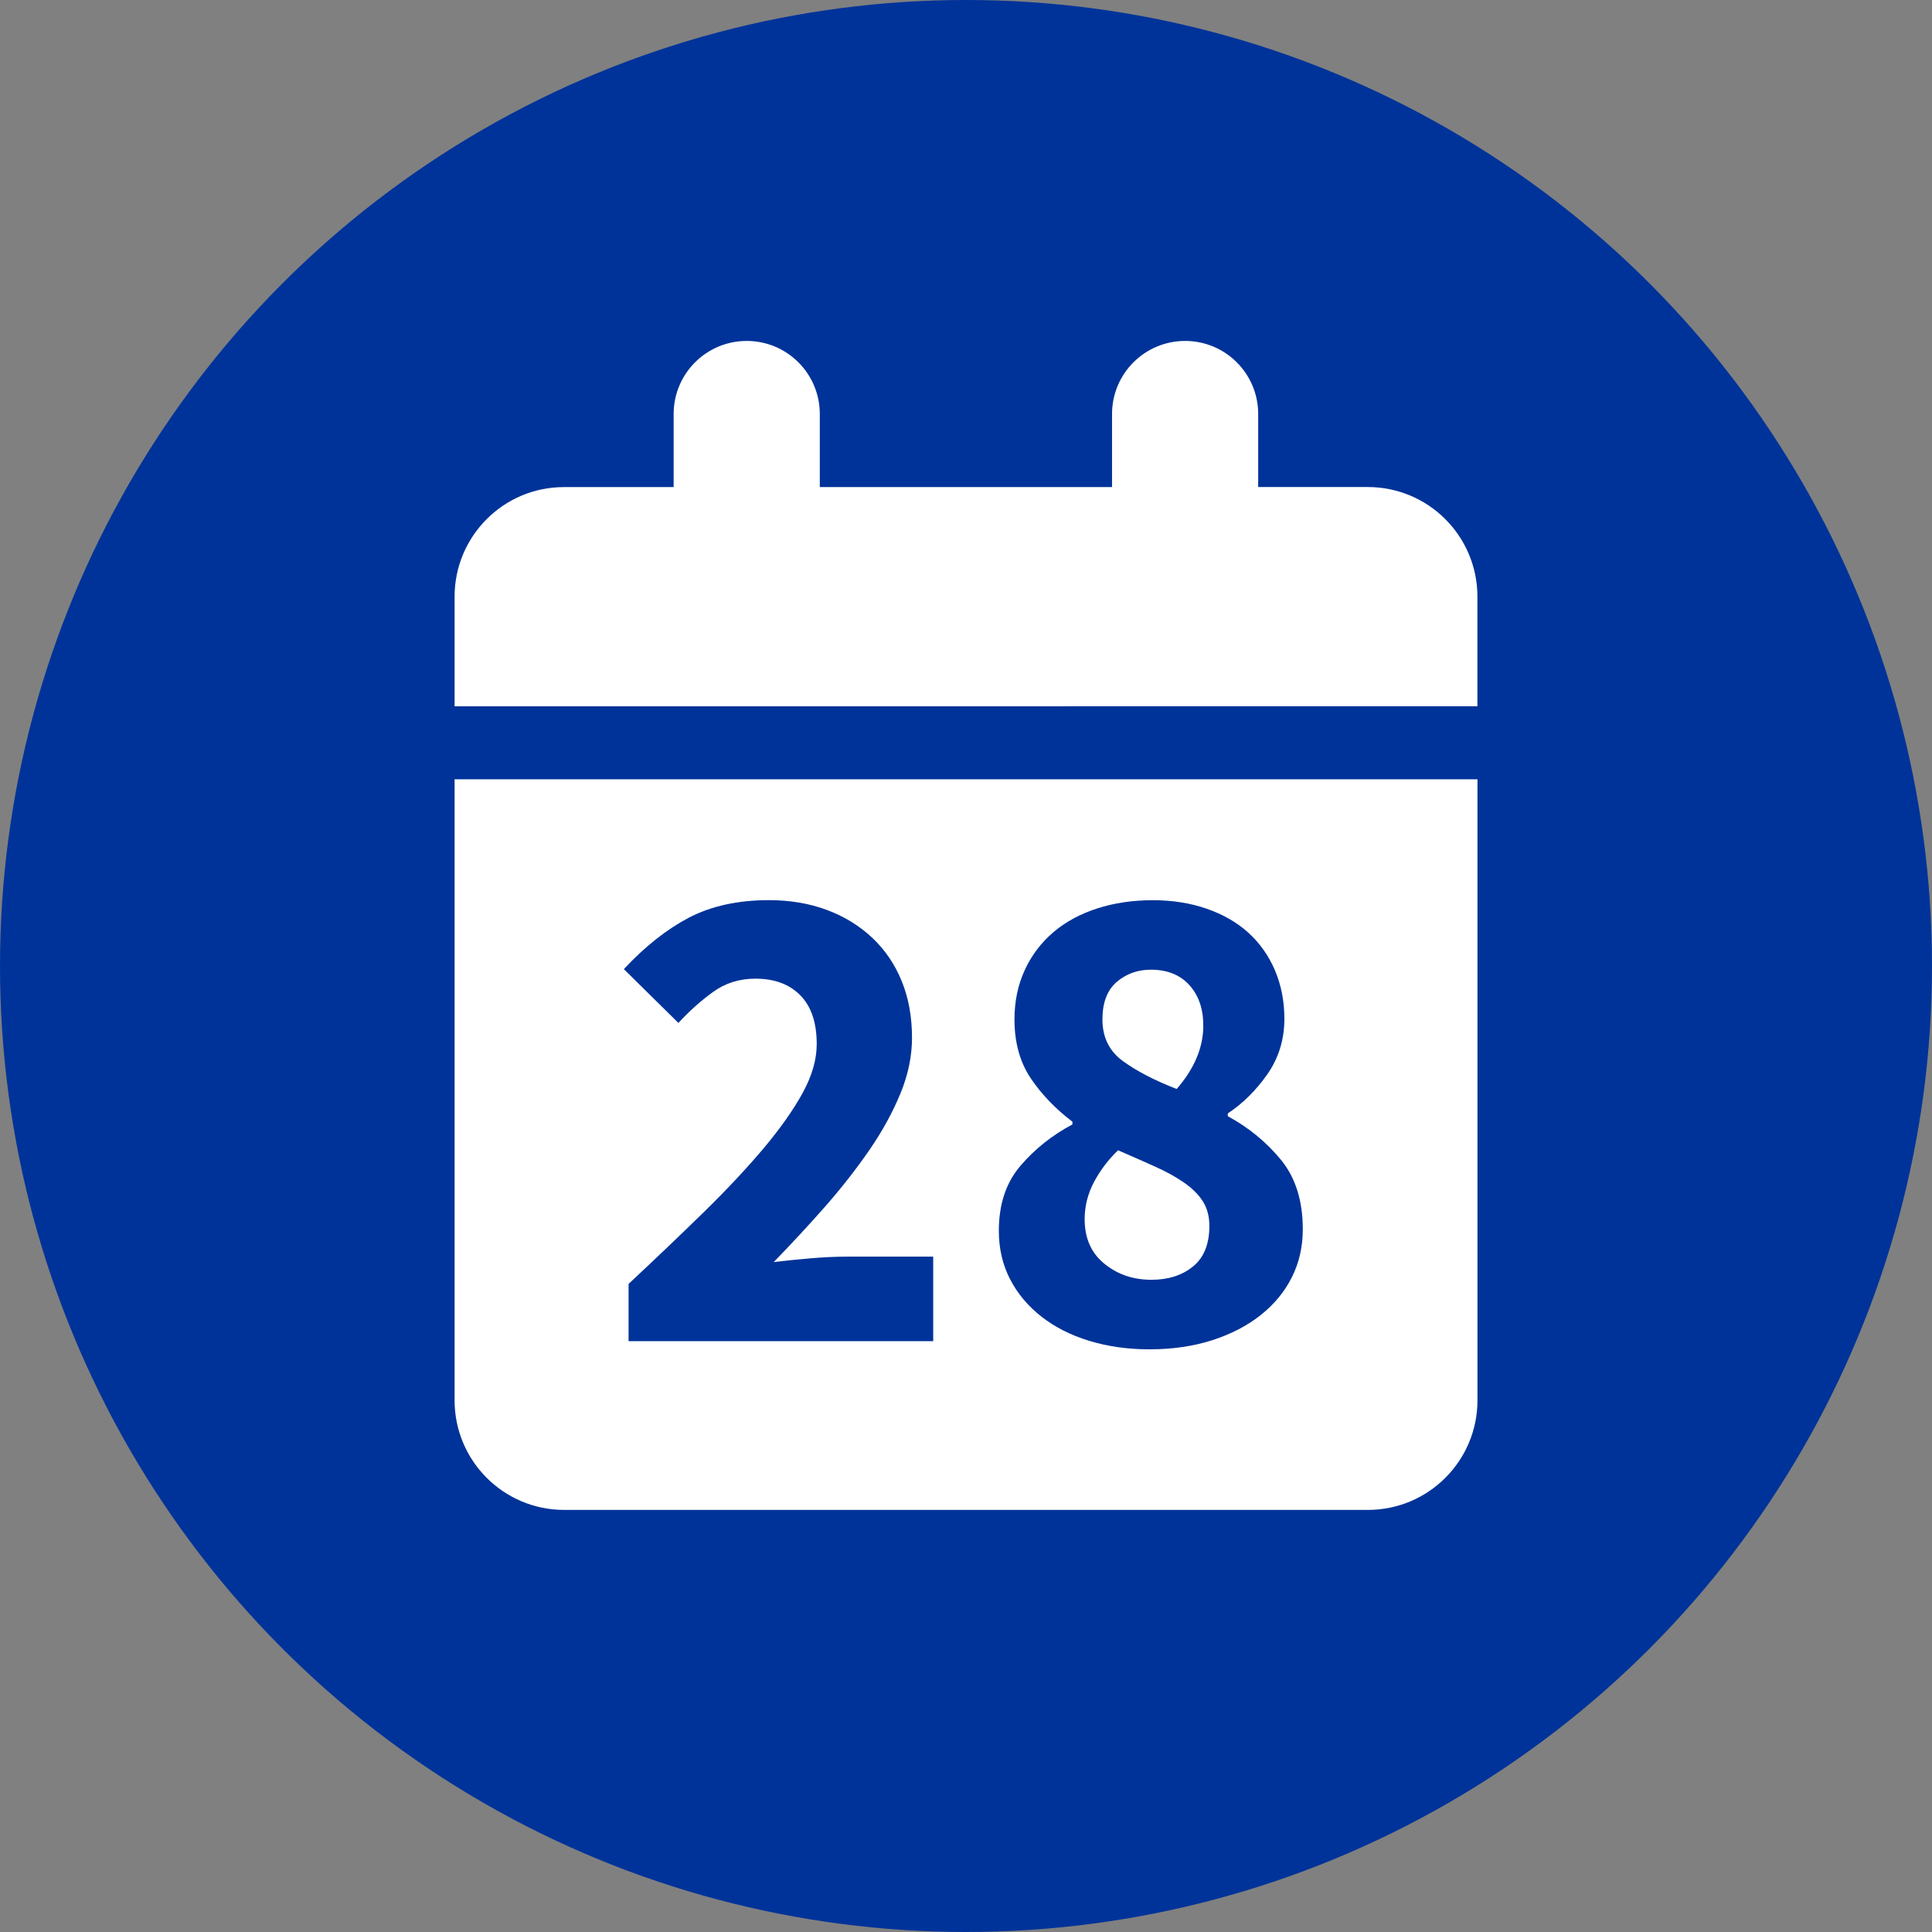 <?xml version="1.0" encoding="UTF-8"?><svg id="Ebene_2" xmlns="http://www.w3.org/2000/svg" viewBox="0 0 34 34"><rect x="0" y="0" width="34" height="34" fill="#808080" stroke="none"/><defs><style>.cls-1{fill:#fff;}.cls-2{fill:#039;}</style></defs><g id="Ebene_1-2"><circle class="cls-2" cx="17" cy="17" r="17"/><path class="cls-1" d="M20.264,22.522c.296,0,.539-.078,.731-.234,.191-.155,.288-.394,.288-.713,0-.168-.038-.312-.114-.432-.076-.12-.186-.23-.33-.33s-.313-.194-.51-.282c-.195-.088-.413-.184-.653-.288-.168,.16-.308,.345-.42,.552-.111,.208-.168,.428-.168,.66,0,.336,.116,.598,.348,.785,.232,.189,.508,.282,.828,.282Zm.444-3.358c.312-.359,.468-.731,.468-1.115,0-.296-.082-.533-.246-.714-.163-.18-.39-.27-.677-.27-.232,0-.433,.072-.601,.216-.167,.144-.251,.364-.251,.659,0,.312,.119,.557,.359,.732s.556,.341,.948,.492Zm3.363-10.593h-1.929v-1.285c0-.71-.575-1.286-1.286-1.286s-1.286,.576-1.286,1.286v1.286h-5.143v-1.286c0-.71-.575-1.286-1.286-1.286s-1.286,.576-1.286,1.286v1.286h-1.929c-1.063-.001-1.926,.863-1.926,1.928v1.929H26v-1.929c0-1.065-.864-1.929-1.929-1.929ZM8,24.643c0,1.065,.863,1.929,1.929,1.929h14.143c1.065,0,1.929-.864,1.929-1.929V13.714H8v10.929Zm10.141-5.664c-.191-.284-.288-.63-.288-1.038,0-.319,.061-.609,.181-.869,.119-.26,.287-.481,.503-.666,.216-.184,.474-.323,.773-.419,.3-.097,.626-.145,.978-.145,.344,0,.66,.05,.948,.15,.287,.1,.531,.239,.731,.42,.199,.18,.355,.399,.468,.659,.111,.26,.168,.546,.168,.857,0,.368-.101,.693-.3,.978-.2,.284-.432,.514-.696,.689v.048c.368,.2,.68,.456,.936,.768s.384,.72,.384,1.224c0,.304-.063,.584-.191,.84s-.311,.478-.546,.665c-.236,.188-.52,.336-.852,.444-.332,.107-.701,.162-1.109,.162-.384,0-.737-.051-1.062-.15s-.604-.242-.84-.426c-.235-.184-.419-.403-.552-.659-.132-.256-.197-.54-.197-.852,0-.464,.126-.844,.378-1.14s.558-.54,.917-.731v-.048c-.296-.224-.54-.478-.732-.761Zm-6.013-2.832c.393-.203,.86-.306,1.403-.306,.376,0,.718,.059,1.025,.174,.309,.116,.574,.28,.798,.492s.396,.466,.516,.762,.18,.627,.18,.995c0,.32-.067,.646-.203,.978-.137,.332-.318,.664-.546,.995-.229,.332-.488,.664-.779,.996-.292,.331-.594,.657-.906,.978,.192-.024,.406-.046,.642-.066s.446-.03,.63-.03h1.535v1.487h-5.361v-1.007c.488-.456,.934-.882,1.338-1.277,.403-.396,.751-.768,1.043-1.115,.292-.349,.52-.672,.684-.972s.246-.586,.246-.857c0-.376-.096-.662-.288-.857-.191-.196-.455-.294-.791-.294-.28,0-.528,.077-.744,.233s-.42,.338-.611,.546l-.96-.947c.374-.402,.758-.703,1.149-.908Z"/></g></svg>